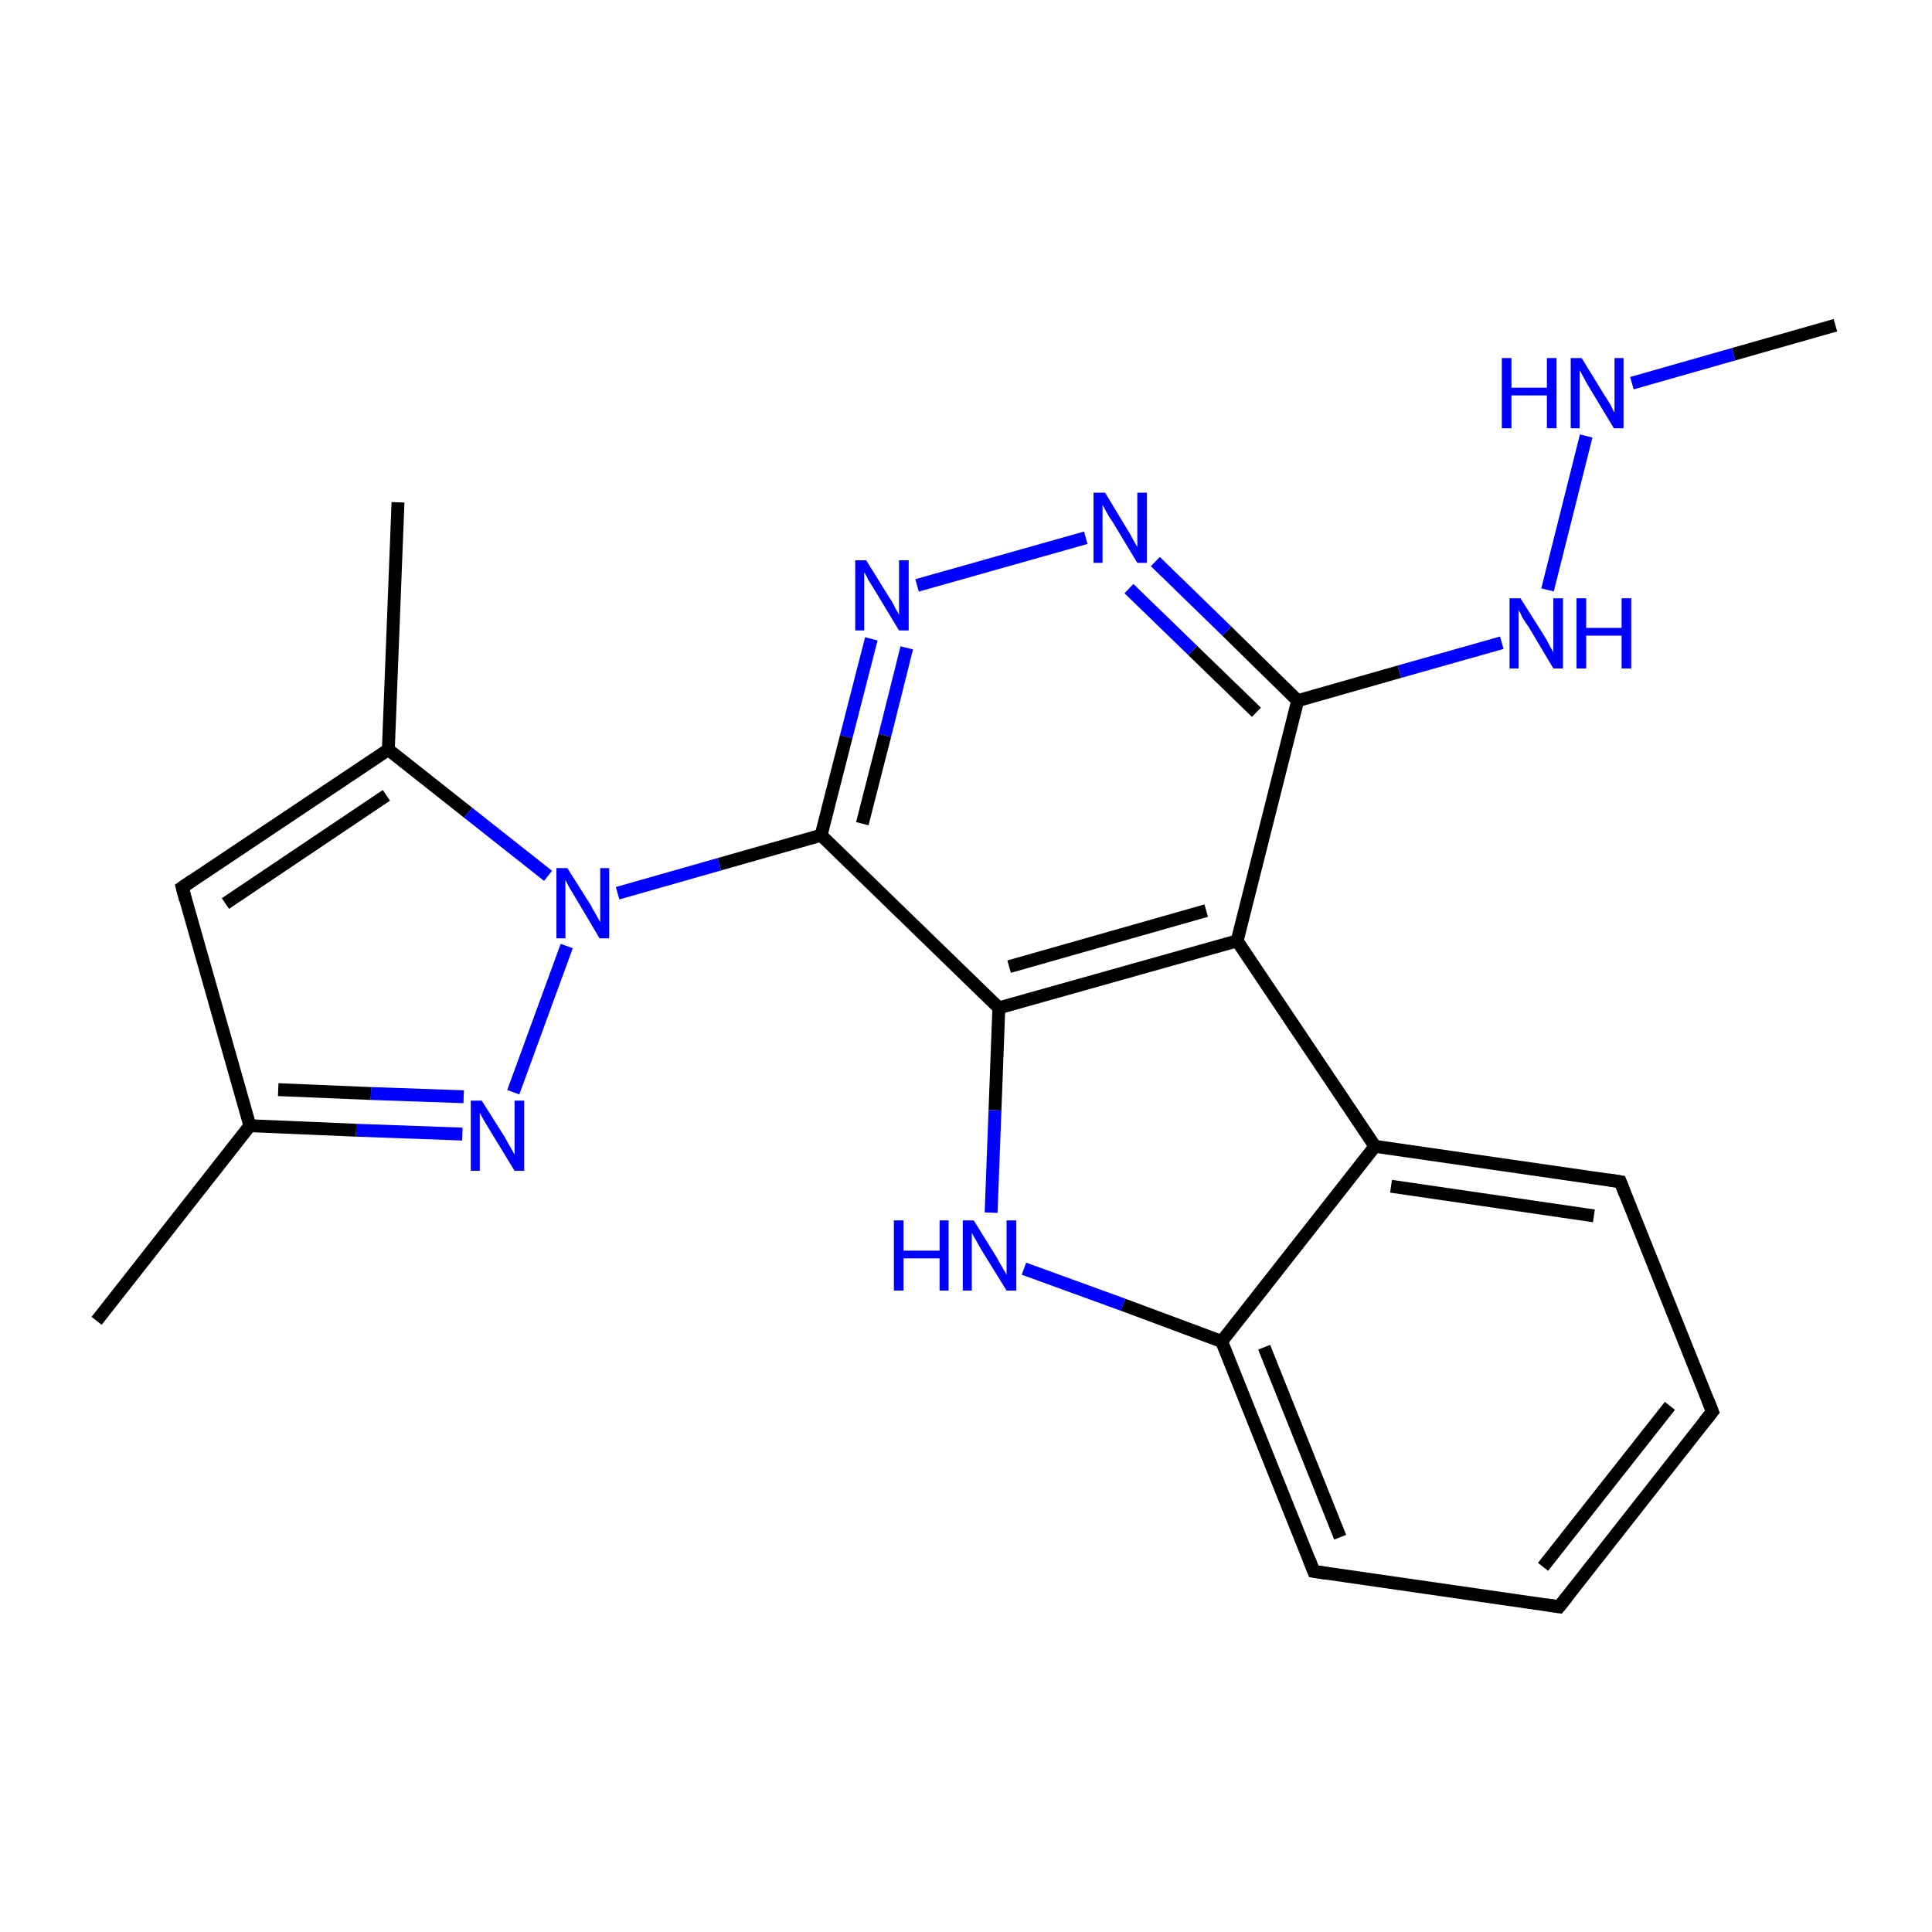 <?xml version='1.0' encoding='iso-8859-1'?>
<svg version='1.1' baseProfile='full'
              xmlns='http://www.w3.org/2000/svg'
                      xmlns:rdkit='http://www.rdkit.org/xml'
                      xmlns:xlink='http://www.w3.org/1999/xlink'
                  xml:space='preserve'
width='300px' height='300px' viewBox='0 0 300 300'>
<!-- END OF HEADER -->
<rect style='opacity:1.0;fill:#FFFFFF;stroke:none' width='300.0' height='300.0' x='0.0' y='0.0'> </rect>
<path class='bond-0 atom-0 atom-1' d='M 285.0,50.5 L 269.2,55.0' style='fill:none;fill-rule:evenodd;stroke:#000000;stroke-width:2.0px;stroke-linecap:butt;stroke-linejoin:miter;stroke-opacity:1' />
<path class='bond-0 atom-0 atom-1' d='M 269.2,55.0 L 253.4,59.5' style='fill:none;fill-rule:evenodd;stroke:#0000FF;stroke-width:2.0px;stroke-linecap:butt;stroke-linejoin:miter;stroke-opacity:1' />
<path class='bond-1 atom-1 atom-2' d='M 246.3,67.7 L 240.3,91.6' style='fill:none;fill-rule:evenodd;stroke:#0000FF;stroke-width:2.0px;stroke-linecap:butt;stroke-linejoin:miter;stroke-opacity:1' />
<path class='bond-2 atom-2 atom-3' d='M 233.2,99.8 L 217.3,104.3' style='fill:none;fill-rule:evenodd;stroke:#0000FF;stroke-width:2.0px;stroke-linecap:butt;stroke-linejoin:miter;stroke-opacity:1' />
<path class='bond-2 atom-2 atom-3' d='M 217.3,104.3 L 201.5,108.8' style='fill:none;fill-rule:evenodd;stroke:#000000;stroke-width:2.0px;stroke-linecap:butt;stroke-linejoin:miter;stroke-opacity:1' />
<path class='bond-3 atom-3 atom-4' d='M 201.5,108.8 L 190.5,98.0' style='fill:none;fill-rule:evenodd;stroke:#000000;stroke-width:2.0px;stroke-linecap:butt;stroke-linejoin:miter;stroke-opacity:1' />
<path class='bond-3 atom-3 atom-4' d='M 190.5,98.0 L 179.4,87.2' style='fill:none;fill-rule:evenodd;stroke:#0000FF;stroke-width:2.0px;stroke-linecap:butt;stroke-linejoin:miter;stroke-opacity:1' />
<path class='bond-3 atom-3 atom-4' d='M 195.1,110.6 L 185.2,101.0' style='fill:none;fill-rule:evenodd;stroke:#000000;stroke-width:2.0px;stroke-linecap:butt;stroke-linejoin:miter;stroke-opacity:1' />
<path class='bond-3 atom-3 atom-4' d='M 185.2,101.0 L 175.3,91.4' style='fill:none;fill-rule:evenodd;stroke:#0000FF;stroke-width:2.0px;stroke-linecap:butt;stroke-linejoin:miter;stroke-opacity:1' />
<path class='bond-4 atom-4 atom-5' d='M 168.6,83.5 L 142.4,90.9' style='fill:none;fill-rule:evenodd;stroke:#0000FF;stroke-width:2.0px;stroke-linecap:butt;stroke-linejoin:miter;stroke-opacity:1' />
<path class='bond-5 atom-5 atom-6' d='M 135.3,99.2 L 131.4,114.4' style='fill:none;fill-rule:evenodd;stroke:#0000FF;stroke-width:2.0px;stroke-linecap:butt;stroke-linejoin:miter;stroke-opacity:1' />
<path class='bond-5 atom-5 atom-6' d='M 131.4,114.4 L 127.5,129.7' style='fill:none;fill-rule:evenodd;stroke:#000000;stroke-width:2.0px;stroke-linecap:butt;stroke-linejoin:miter;stroke-opacity:1' />
<path class='bond-5 atom-5 atom-6' d='M 140.8,100.6 L 137.4,114.2' style='fill:none;fill-rule:evenodd;stroke:#0000FF;stroke-width:2.0px;stroke-linecap:butt;stroke-linejoin:miter;stroke-opacity:1' />
<path class='bond-5 atom-5 atom-6' d='M 137.4,114.2 L 133.9,127.9' style='fill:none;fill-rule:evenodd;stroke:#000000;stroke-width:2.0px;stroke-linecap:butt;stroke-linejoin:miter;stroke-opacity:1' />
<path class='bond-6 atom-6 atom-7' d='M 127.5,129.7 L 111.7,134.2' style='fill:none;fill-rule:evenodd;stroke:#000000;stroke-width:2.0px;stroke-linecap:butt;stroke-linejoin:miter;stroke-opacity:1' />
<path class='bond-6 atom-6 atom-7' d='M 111.7,134.2 L 95.9,138.7' style='fill:none;fill-rule:evenodd;stroke:#0000FF;stroke-width:2.0px;stroke-linecap:butt;stroke-linejoin:miter;stroke-opacity:1' />
<path class='bond-7 atom-7 atom-8' d='M 88.0,146.9 L 79.7,169.6' style='fill:none;fill-rule:evenodd;stroke:#0000FF;stroke-width:2.0px;stroke-linecap:butt;stroke-linejoin:miter;stroke-opacity:1' />
<path class='bond-8 atom-8 atom-9' d='M 71.8,176.1 L 55.3,175.5' style='fill:none;fill-rule:evenodd;stroke:#0000FF;stroke-width:2.0px;stroke-linecap:butt;stroke-linejoin:miter;stroke-opacity:1' />
<path class='bond-8 atom-8 atom-9' d='M 55.3,175.5 L 38.8,174.8' style='fill:none;fill-rule:evenodd;stroke:#000000;stroke-width:2.0px;stroke-linecap:butt;stroke-linejoin:miter;stroke-opacity:1' />
<path class='bond-8 atom-8 atom-9' d='M 72.0,170.3 L 57.6,169.8' style='fill:none;fill-rule:evenodd;stroke:#0000FF;stroke-width:2.0px;stroke-linecap:butt;stroke-linejoin:miter;stroke-opacity:1' />
<path class='bond-8 atom-8 atom-9' d='M 57.6,169.8 L 43.2,169.2' style='fill:none;fill-rule:evenodd;stroke:#000000;stroke-width:2.0px;stroke-linecap:butt;stroke-linejoin:miter;stroke-opacity:1' />
<path class='bond-9 atom-9 atom-10' d='M 38.8,174.8 L 15.0,205.1' style='fill:none;fill-rule:evenodd;stroke:#000000;stroke-width:2.0px;stroke-linecap:butt;stroke-linejoin:miter;stroke-opacity:1' />
<path class='bond-10 atom-9 atom-11' d='M 38.8,174.8 L 28.3,137.8' style='fill:none;fill-rule:evenodd;stroke:#000000;stroke-width:2.0px;stroke-linecap:butt;stroke-linejoin:miter;stroke-opacity:1' />
<path class='bond-11 atom-11 atom-12' d='M 28.3,137.8 L 60.3,116.4' style='fill:none;fill-rule:evenodd;stroke:#000000;stroke-width:2.0px;stroke-linecap:butt;stroke-linejoin:miter;stroke-opacity:1' />
<path class='bond-11 atom-11 atom-12' d='M 35.0,140.3 L 60.0,123.5' style='fill:none;fill-rule:evenodd;stroke:#000000;stroke-width:2.0px;stroke-linecap:butt;stroke-linejoin:miter;stroke-opacity:1' />
<path class='bond-12 atom-12 atom-13' d='M 60.3,116.4 L 61.8,78.0' style='fill:none;fill-rule:evenodd;stroke:#000000;stroke-width:2.0px;stroke-linecap:butt;stroke-linejoin:miter;stroke-opacity:1' />
<path class='bond-13 atom-6 atom-14' d='M 127.5,129.7 L 155.1,156.5' style='fill:none;fill-rule:evenodd;stroke:#000000;stroke-width:2.0px;stroke-linecap:butt;stroke-linejoin:miter;stroke-opacity:1' />
<path class='bond-14 atom-14 atom-15' d='M 155.1,156.5 L 154.5,172.4' style='fill:none;fill-rule:evenodd;stroke:#000000;stroke-width:2.0px;stroke-linecap:butt;stroke-linejoin:miter;stroke-opacity:1' />
<path class='bond-14 atom-14 atom-15' d='M 154.5,172.4 L 153.9,188.3' style='fill:none;fill-rule:evenodd;stroke:#0000FF;stroke-width:2.0px;stroke-linecap:butt;stroke-linejoin:miter;stroke-opacity:1' />
<path class='bond-15 atom-15 atom-16' d='M 159.0,197.0 L 174.4,202.6' style='fill:none;fill-rule:evenodd;stroke:#0000FF;stroke-width:2.0px;stroke-linecap:butt;stroke-linejoin:miter;stroke-opacity:1' />
<path class='bond-15 atom-15 atom-16' d='M 174.4,202.6 L 189.7,208.3' style='fill:none;fill-rule:evenodd;stroke:#000000;stroke-width:2.0px;stroke-linecap:butt;stroke-linejoin:miter;stroke-opacity:1' />
<path class='bond-16 atom-16 atom-17' d='M 189.7,208.3 L 204.0,244.0' style='fill:none;fill-rule:evenodd;stroke:#000000;stroke-width:2.0px;stroke-linecap:butt;stroke-linejoin:miter;stroke-opacity:1' />
<path class='bond-16 atom-16 atom-17' d='M 196.3,209.2 L 208.1,238.7' style='fill:none;fill-rule:evenodd;stroke:#000000;stroke-width:2.0px;stroke-linecap:butt;stroke-linejoin:miter;stroke-opacity:1' />
<path class='bond-17 atom-17 atom-18' d='M 204.0,244.0 L 242.1,249.5' style='fill:none;fill-rule:evenodd;stroke:#000000;stroke-width:2.0px;stroke-linecap:butt;stroke-linejoin:miter;stroke-opacity:1' />
<path class='bond-18 atom-18 atom-19' d='M 242.1,249.5 L 265.9,219.2' style='fill:none;fill-rule:evenodd;stroke:#000000;stroke-width:2.0px;stroke-linecap:butt;stroke-linejoin:miter;stroke-opacity:1' />
<path class='bond-18 atom-18 atom-19' d='M 239.6,243.3 L 259.3,218.3' style='fill:none;fill-rule:evenodd;stroke:#000000;stroke-width:2.0px;stroke-linecap:butt;stroke-linejoin:miter;stroke-opacity:1' />
<path class='bond-19 atom-19 atom-20' d='M 265.9,219.2 L 251.6,183.5' style='fill:none;fill-rule:evenodd;stroke:#000000;stroke-width:2.0px;stroke-linecap:butt;stroke-linejoin:miter;stroke-opacity:1' />
<path class='bond-20 atom-20 atom-21' d='M 251.6,183.5 L 213.5,178.0' style='fill:none;fill-rule:evenodd;stroke:#000000;stroke-width:2.0px;stroke-linecap:butt;stroke-linejoin:miter;stroke-opacity:1' />
<path class='bond-20 atom-20 atom-21' d='M 247.5,188.8 L 216.0,184.2' style='fill:none;fill-rule:evenodd;stroke:#000000;stroke-width:2.0px;stroke-linecap:butt;stroke-linejoin:miter;stroke-opacity:1' />
<path class='bond-21 atom-21 atom-22' d='M 213.5,178.0 L 192.1,146.1' style='fill:none;fill-rule:evenodd;stroke:#000000;stroke-width:2.0px;stroke-linecap:butt;stroke-linejoin:miter;stroke-opacity:1' />
<path class='bond-22 atom-22 atom-3' d='M 192.1,146.1 L 201.5,108.8' style='fill:none;fill-rule:evenodd;stroke:#000000;stroke-width:2.0px;stroke-linecap:butt;stroke-linejoin:miter;stroke-opacity:1' />
<path class='bond-23 atom-12 atom-7' d='M 60.3,116.4 L 72.7,126.2' style='fill:none;fill-rule:evenodd;stroke:#000000;stroke-width:2.0px;stroke-linecap:butt;stroke-linejoin:miter;stroke-opacity:1' />
<path class='bond-23 atom-12 atom-7' d='M 72.7,126.2 L 85.1,136.0' style='fill:none;fill-rule:evenodd;stroke:#0000FF;stroke-width:2.0px;stroke-linecap:butt;stroke-linejoin:miter;stroke-opacity:1' />
<path class='bond-24 atom-22 atom-14' d='M 192.1,146.1 L 155.1,156.5' style='fill:none;fill-rule:evenodd;stroke:#000000;stroke-width:2.0px;stroke-linecap:butt;stroke-linejoin:miter;stroke-opacity:1' />
<path class='bond-24 atom-22 atom-14' d='M 187.3,141.4 L 156.7,150.1' style='fill:none;fill-rule:evenodd;stroke:#000000;stroke-width:2.0px;stroke-linecap:butt;stroke-linejoin:miter;stroke-opacity:1' />
<path class='bond-25 atom-21 atom-16' d='M 213.5,178.0 L 189.7,208.3' style='fill:none;fill-rule:evenodd;stroke:#000000;stroke-width:2.0px;stroke-linecap:butt;stroke-linejoin:miter;stroke-opacity:1' />
<path d='M 28.8,139.7 L 28.3,137.8 L 29.9,136.7' style='fill:none;stroke:#000000;stroke-width:2.0px;stroke-linecap:butt;stroke-linejoin:miter;stroke-miterlimit:10;stroke-opacity:1;' />
<path d='M 203.3,242.2 L 204.0,244.0 L 205.9,244.3' style='fill:none;stroke:#000000;stroke-width:2.0px;stroke-linecap:butt;stroke-linejoin:miter;stroke-miterlimit:10;stroke-opacity:1;' />
<path d='M 240.2,249.2 L 242.1,249.5 L 243.3,248.0' style='fill:none;stroke:#000000;stroke-width:2.0px;stroke-linecap:butt;stroke-linejoin:miter;stroke-miterlimit:10;stroke-opacity:1;' />
<path d='M 264.7,220.7 L 265.9,219.2 L 265.2,217.4' style='fill:none;stroke:#000000;stroke-width:2.0px;stroke-linecap:butt;stroke-linejoin:miter;stroke-miterlimit:10;stroke-opacity:1;' />
<path d='M 252.3,185.3 L 251.6,183.5 L 249.7,183.2' style='fill:none;stroke:#000000;stroke-width:2.0px;stroke-linecap:butt;stroke-linejoin:miter;stroke-miterlimit:10;stroke-opacity:1;' />
<path class='atom-1' d='M 233.2 55.6
L 234.7 55.6
L 234.7 60.2
L 240.2 60.2
L 240.2 55.6
L 241.7 55.6
L 241.7 66.5
L 240.2 66.5
L 240.2 61.4
L 234.7 61.4
L 234.7 66.5
L 233.2 66.5
L 233.2 55.6
' fill='#0000FF'/>
<path class='atom-1' d='M 245.6 55.6
L 249.1 61.3
Q 249.5 61.9, 250.1 62.9
Q 250.6 64.0, 250.7 64.0
L 250.7 55.6
L 252.1 55.6
L 252.1 66.5
L 250.6 66.5
L 246.8 60.2
Q 246.3 59.4, 245.9 58.6
Q 245.4 57.7, 245.3 57.5
L 245.3 66.5
L 243.9 66.5
L 243.9 55.6
L 245.6 55.6
' fill='#0000FF'/>
<path class='atom-2' d='M 236.1 92.9
L 239.7 98.6
Q 240.1 99.2, 240.6 100.2
Q 241.2 101.3, 241.2 101.3
L 241.2 92.9
L 242.7 92.9
L 242.7 103.8
L 241.2 103.8
L 237.4 97.4
Q 236.9 96.7, 236.4 95.9
Q 236.0 95.0, 235.8 94.7
L 235.8 103.8
L 234.4 103.8
L 234.4 92.9
L 236.1 92.9
' fill='#0000FF'/>
<path class='atom-2' d='M 244.8 92.9
L 246.3 92.9
L 246.3 97.5
L 251.8 97.5
L 251.8 92.9
L 253.3 92.9
L 253.3 103.8
L 251.8 103.8
L 251.8 98.7
L 246.3 98.7
L 246.3 103.8
L 244.8 103.8
L 244.8 92.9
' fill='#0000FF'/>
<path class='atom-4' d='M 171.6 76.5
L 175.1 82.3
Q 175.5 82.9, 176.0 83.9
Q 176.6 84.9, 176.6 85.0
L 176.6 76.5
L 178.1 76.5
L 178.1 87.4
L 176.6 87.4
L 172.8 81.1
Q 172.3 80.4, 171.8 79.5
Q 171.4 78.7, 171.2 78.4
L 171.2 87.4
L 169.8 87.4
L 169.8 76.5
L 171.6 76.5
' fill='#0000FF'/>
<path class='atom-5' d='M 134.5 87.0
L 138.1 92.8
Q 138.5 93.3, 139.0 94.4
Q 139.6 95.4, 139.6 95.5
L 139.6 87.0
L 141.1 87.0
L 141.1 97.9
L 139.6 97.9
L 135.8 91.6
Q 135.3 90.8, 134.8 90.0
Q 134.4 89.1, 134.2 88.9
L 134.2 97.9
L 132.8 97.9
L 132.8 87.0
L 134.5 87.0
' fill='#0000FF'/>
<path class='atom-7' d='M 88.1 134.8
L 91.7 140.5
Q 92.0 141.1, 92.6 142.1
Q 93.2 143.2, 93.2 143.2
L 93.2 134.8
L 94.6 134.8
L 94.6 145.7
L 93.1 145.7
L 89.3 139.3
Q 88.9 138.6, 88.4 137.8
Q 87.9 136.9, 87.8 136.6
L 87.8 145.7
L 86.4 145.7
L 86.4 134.8
L 88.1 134.8
' fill='#0000FF'/>
<path class='atom-8' d='M 74.8 170.9
L 78.4 176.6
Q 78.7 177.2, 79.3 178.2
Q 79.9 179.3, 79.9 179.3
L 79.9 170.9
L 81.4 170.9
L 81.4 181.8
L 79.9 181.8
L 76.0 175.4
Q 75.6 174.7, 75.1 173.9
Q 74.6 173.0, 74.5 172.8
L 74.5 181.8
L 73.1 181.8
L 73.1 170.9
L 74.8 170.9
' fill='#0000FF'/>
<path class='atom-15' d='M 138.8 189.5
L 140.3 189.5
L 140.3 194.2
L 145.9 194.2
L 145.9 189.5
L 147.3 189.5
L 147.3 200.4
L 145.9 200.4
L 145.9 195.4
L 140.3 195.4
L 140.3 200.4
L 138.8 200.4
L 138.8 189.5
' fill='#0000FF'/>
<path class='atom-15' d='M 151.2 189.5
L 154.8 195.3
Q 155.1 195.9, 155.7 196.9
Q 156.3 197.9, 156.3 198.0
L 156.3 189.5
L 157.8 189.5
L 157.8 200.4
L 156.3 200.4
L 152.4 194.1
Q 152.0 193.4, 151.5 192.5
Q 151.0 191.7, 150.9 191.4
L 150.9 200.4
L 149.5 200.4
L 149.5 189.5
L 151.2 189.5
' fill='#0000FF'/>
</svg>

